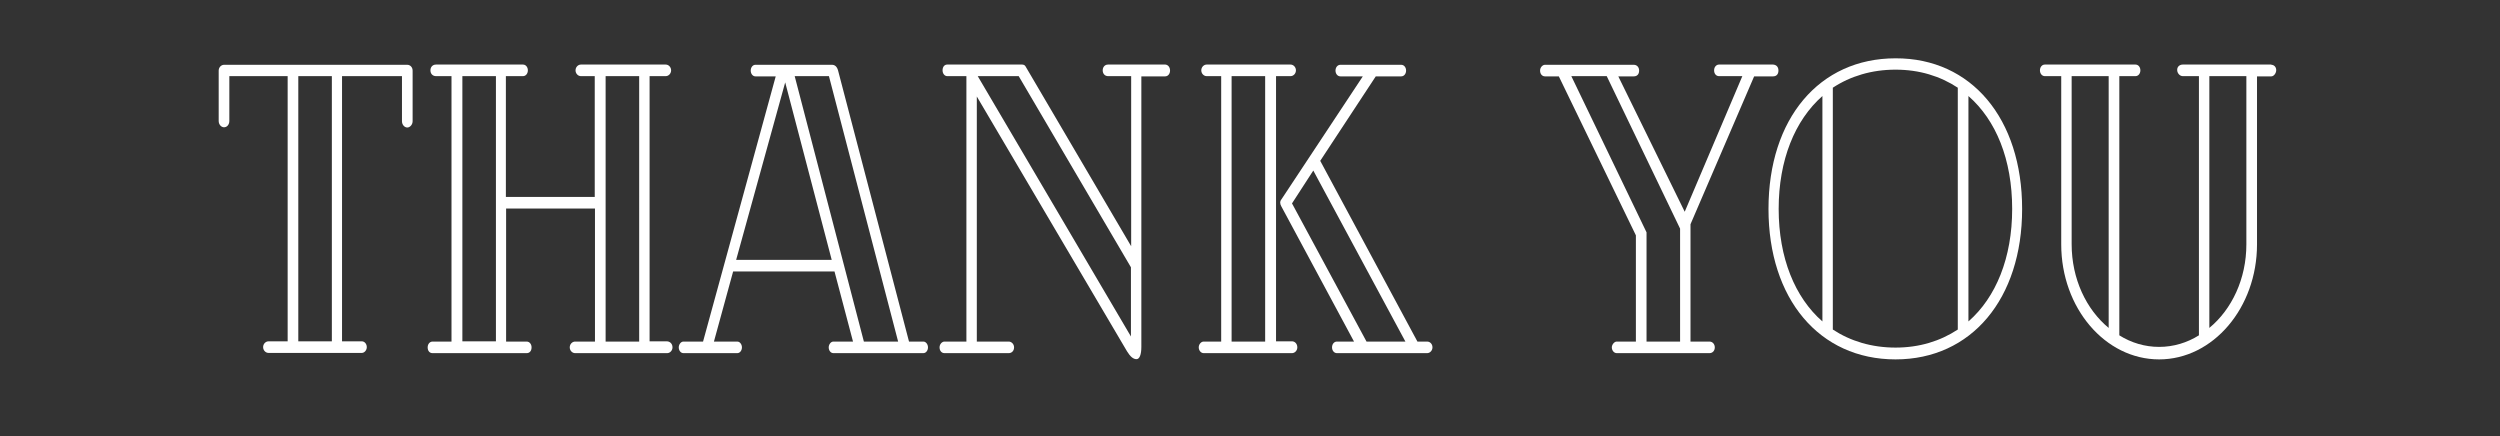 <?xml version="1.0" encoding="utf-8"?>
<!-- Generator: Adobe Illustrator 21.1.0, SVG Export Plug-In . SVG Version: 6.00 Build 0)  -->
<svg version="1.1" id="Layer_1" xmlns="http://www.w3.org/2000/svg" xmlns:xlink="http://www.w3.org/1999/xlink" x="0px" y="0px"
	 viewBox="0 0 1080.3 188.5" style="enable-background:new 0 0 1080.3 188.5;" xml:space="preserve">
<rect x="0" y="0" width="1080.3" height="188.5" fill="#333333" stroke="none"/>
<style type="text/css">
	.st0{enable-background:new    ;}
	.st1{fill:#FFFFFF;}
	.st2{display:none;stroke:#FFFFFF;stroke-miterlimit:10;}
</style>
<title>tagline</title>
<g class="st0">
	<path class="st1" d="M178.3,30.5v21.9c0,1.4-1.1,2.7-2.3,2.7s-2.3-1.2-2.3-2.7V32.9h-25.9v114.6h8.6c1.1,0,2.1,1.1,2.1,2.5
		s-1.1,2.5-2.1,2.5H116c-1.2,0-2.3-1.1-2.3-2.5s1.1-2.5,2.3-2.5h8.3V32.9H99.1v19.4c0,1.4-0.9,2.7-2.3,2.7c-1.2,0-2.3-1.2-2.3-2.7
		V30.5c0-1.4,1.1-2.5,2.3-2.5H176C177.2,28,178.3,29,178.3,30.5z M143.4,32.9h-14.5v114.6h14.5V32.9z"/>
	<path class="st1" d="M290.6,150.1c0,1.4-1.1,2.5-2.3,2.5h-39.8c-1.2,0-2.3-1.1-2.3-2.5s1.1-2.5,2.3-2.5h8.6V90.1h-38.4v57.5h8.9
		c1.2,0,2.1,1.1,2.1,2.5c0,1.6-0.9,2.5-2.1,2.5h-40.7c-1.2,0-2.1-0.9-2.1-2.5c0-1.4,0.9-2.5,2.1-2.5h8.2V32.9h-6.7
		c-1.5,0-2.4-1.1-2.4-2.5c0-1.4,0.9-2.5,2.4-2.5h37.6c1.2,0,2.1,1.1,2.1,2.5c0,1.4-0.9,2.5-2.1,2.5h-7.4v52.2h38.4V32.9H251
		c-1.2,0-2.3-1.1-2.3-2.5c0-1.4,1.1-2.5,2.3-2.5h36.7c1.2,0,2.3,1.1,2.3,2.5c0,1.4-1.1,2.5-2.3,2.5h-7v114.6h7.6
		C289.6,147.6,290.6,148.6,290.6,150.1z M214.3,147.6V32.9h-14.5v114.6H214.3z M261.7,147.6h14.5V32.9h-14.5V147.6z"/>
	<path class="st1" d="M401,150.1c0,1.4-0.9,2.5-2,2.5h-38.9c-1.1,0-2-1.1-2-2.5c0-1.2,0.9-2.5,2-2.5h8.5l-8-30.3h-43.8l-8.3,30.3
		h10.1c1.1,0,2,1.2,2,2.5c0,1.4-0.9,2.5-2,2.5h-23.3c-1.1,0-2-1.1-2-2.5c0-1.2,0.9-2.5,2-2.5h8.5l31.4-114.6h-8.8
		c-1.1,0-2-1.1-2-2.5c0-1.4,0.9-2.5,2-2.5h33.1c1.2,0,2.1,0.7,2.6,2.3l30.7,117.3h6.2C400.1,147.6,401,148.8,401,150.1z
		 M359.4,112.3l-20.1-76.7l-21.2,76.7H359.4z M373.3,147.6h14.8L358.2,32.9h-14.8L373.3,147.6z"/>
	<path class="st1" d="M505.6,30.5c0,1.4-0.9,2.5-2.1,2.5h-10.3v116.9c0,3.4-0.8,5.3-2.1,5.3c-1.4,0-2.7-1.1-4.1-3.4L422.1,41.7
		v105.9h13.8c1.2,0,2.3,1.1,2.3,2.5c0,1.6-1.1,2.5-2.3,2.5h-27.8c-1.1,0-2.1-0.9-2.1-2.5c0-1.4,1.1-2.5,2.1-2.5h9.5V32.9h-8.3
		c-1.1,0-2-1.1-2-2.5c0-1.6,0.9-2.5,2-2.5h32.4c0.5,0,1.1,0.2,1.4,0.7l45.7,77.8V32.9h-10c-1.4,0-2.3-1.1-2.3-2.5
		c0-1.4,0.9-2.5,2.3-2.5h24.8C504.7,28,505.6,29,505.6,30.5z M488.7,145.4v-29.9l-48.5-82.6h-17.7L488.7,145.4z"/>
	<path class="st1" d="M560.6,150.1c0,1.4-1.1,2.5-2.3,2.5h-38.2c-1.1,0-2.1-1.1-2.1-2.5s1.1-2.5,2.1-2.5h7.6V32.9h-6.3
		c-1.2,0-2.3-1.1-2.3-2.5c0-1.4,1.1-2.5,2.3-2.5h36.3c1.2,0,2.3,1.1,2.3,2.5c0,1.4-1.1,2.5-2.3,2.5h-6.3v114.6h7.1
		C559.6,147.6,560.6,148.6,560.6,150.1z M532.2,147.6h14.5V32.9h-14.5V147.6z M619,150.1c0,1.4-1.1,2.5-2.3,2.5h-39
		c-1.2,0-2.1-1.1-2.1-2.5s0.9-2.5,2.1-2.5h7.4l-31.4-58.4c-0.3-0.5-0.5-1.1-0.5-1.6s0.2-1.1,0.5-1.4l35.2-53.2h-9.7
		c-1.2,0-2.1-1.1-2.1-2.5c0-1.4,0.9-2.5,2.1-2.5h26.3c1.2,0,2.1,1.1,2.1,2.5c0,1.4-0.9,2.5-2.1,2.5h-11l-24,36.5l42,78.1h4.2
		C617.9,147.6,619,148.6,619,150.1z M590.5,147.6h16.8l-39.8-73.9l-9.2,14.2L590.5,147.6z"/>
	<path class="st1" d="M768.5,30.5c0,1.6-0.9,2.5-2.3,2.5H758l-27.5,63.9v50.7h8.2c1.4,0,2.3,1.2,2.3,2.5c0,1.4-0.9,2.5-2.3,2.5
		h-40.1c-1.1,0-2.1-1.1-2.1-2.5c0-1.2,1.1-2.5,2.1-2.5h8.3v-45.9l-33.3-68.7h-6c-1.1,0-2.1-0.9-2.1-2.5c0-1.4,1.1-2.5,2.1-2.5H706
		c1.4,0,2.3,1.1,2.3,2.5c0,1.6-0.9,2.5-2.3,2.5h-6.7L728,91.5l24.9-58.6h-10.1c-1.1,0-2.1-0.9-2.1-2.5c0-1.6,1.1-2.5,2.1-2.5h23.4
		C767.6,28,768.5,28.9,768.5,30.5z M726,147.6V98.8l-31.7-65.9H679l32.5,67.5v47.2H726z"/>
	<path class="st1" d="M873.8,90.3c0,38.8-21.9,65-54.7,65c-33,0-54.9-26.2-54.9-65c0-39,21.9-65.1,54.9-65.1
		C851.9,25.1,873.8,51.3,873.8,90.3z M787.5,138.9V41.5c-11.9,10.5-18.9,27.6-18.9,48.8C768.6,111.4,775.6,128.5,787.5,138.9z
		 M819.1,150.2c10.3,0,19.3-2.8,26.9-7.8V37.9c-7.6-5-16.6-7.8-26.9-7.8s-19.5,2.8-27.1,7.8v104.5
		C799.6,147.4,808.8,150.2,819.1,150.2z M869.5,90.3c0-21.4-7-38.4-18.9-48.8v97.4C862.5,128.5,869.5,111.4,869.5,90.3z"/>
	<path class="st1" d="M981.5,28c1.1,0,2.1,0.9,2.1,2.3s-1.1,2.7-2.1,2.7h-6.2v72.6c0,27.4-19,49.7-42.3,49.7
		c-23.3,0-42.3-22.2-42.3-49.7V32.9h-7.1c-1.2,0-2.1-1.1-2.1-2.5c0-1.4,0.9-2.5,2.1-2.5h39.2c1.2,0,2.1,1.1,2.1,2.5
		c0,1.4-0.9,2.5-2.1,2.5h-7v112c5.1,3.2,11,5,17.2,5c6.2,0,12.1-1.8,17.2-5v-112h-7c-1.2,0-2.4-1.2-2.4-2.7s1.2-2.3,2.4-2.3H981.5
		L981.5,28z M911.2,141.7V32.9h-16v72.6C895.2,120.5,901.5,133.7,911.2,141.7z M970.7,32.9h-16v108.8c9.7-8,16-21.2,16-36.1V32.9z"
		/>
</g>
<rect class="st2" width="1080.3" height="188.5"/>
</svg>
